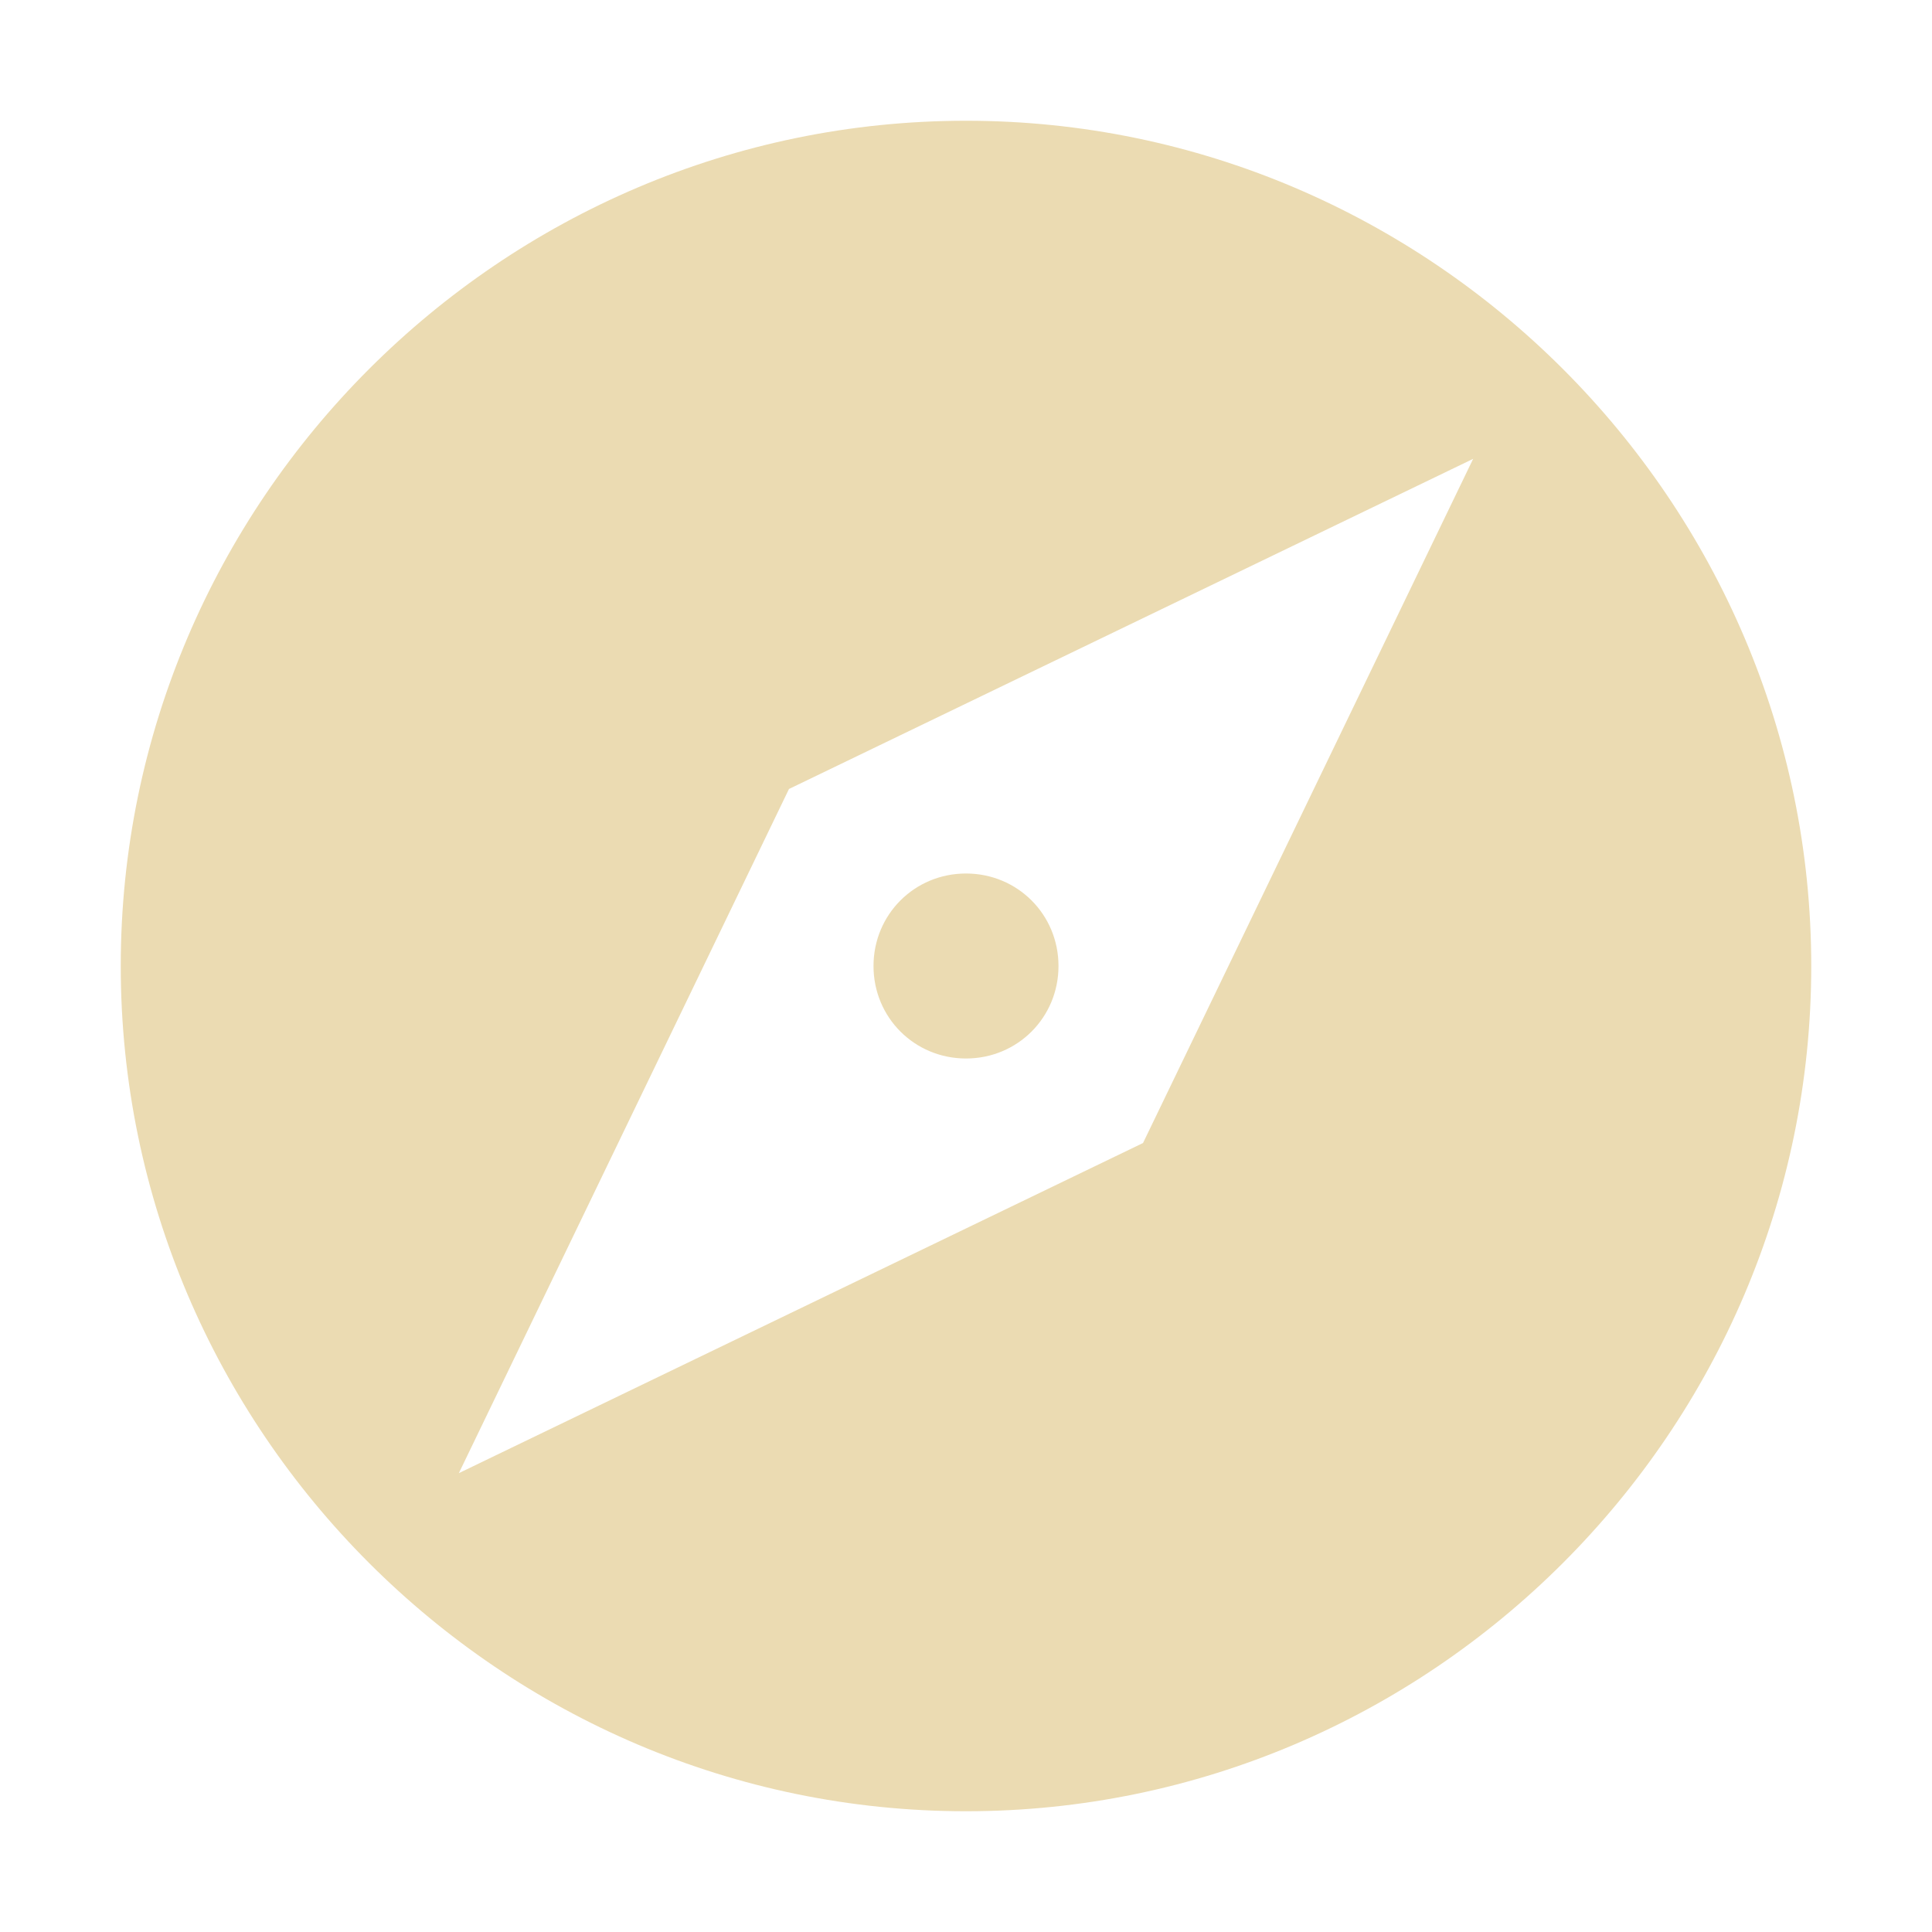 <svg width="16" height="16" version="1.1" xmlns="http://www.w3.org/2000/svg">
  <defs>
    <style type="text/css" id="current-color-scheme">.ColorScheme-Text { color:#ebdbb2; } .ColorScheme-Highlight { color:#458588; }</style>
  </defs>
  <path class="ColorScheme-Text" fill="currentColor" d="m8 1c-3.85 0-7 3.15-7 7s3.15 7 7 7 7-3.15 7-7-3.15-7-7-7zm4.2 2.8-2.734 5.666-5.666 2.734 2.734-5.666zm-4.2 3.434c-0.427 0-0.766 0.34-0.766 0.766 0 0.427 0.34 0.766 0.766 0.766 0.427 0 0.766-0.34 0.766-0.766 0-0.427-0.34-0.766-0.766-0.766z"/>
</svg>
